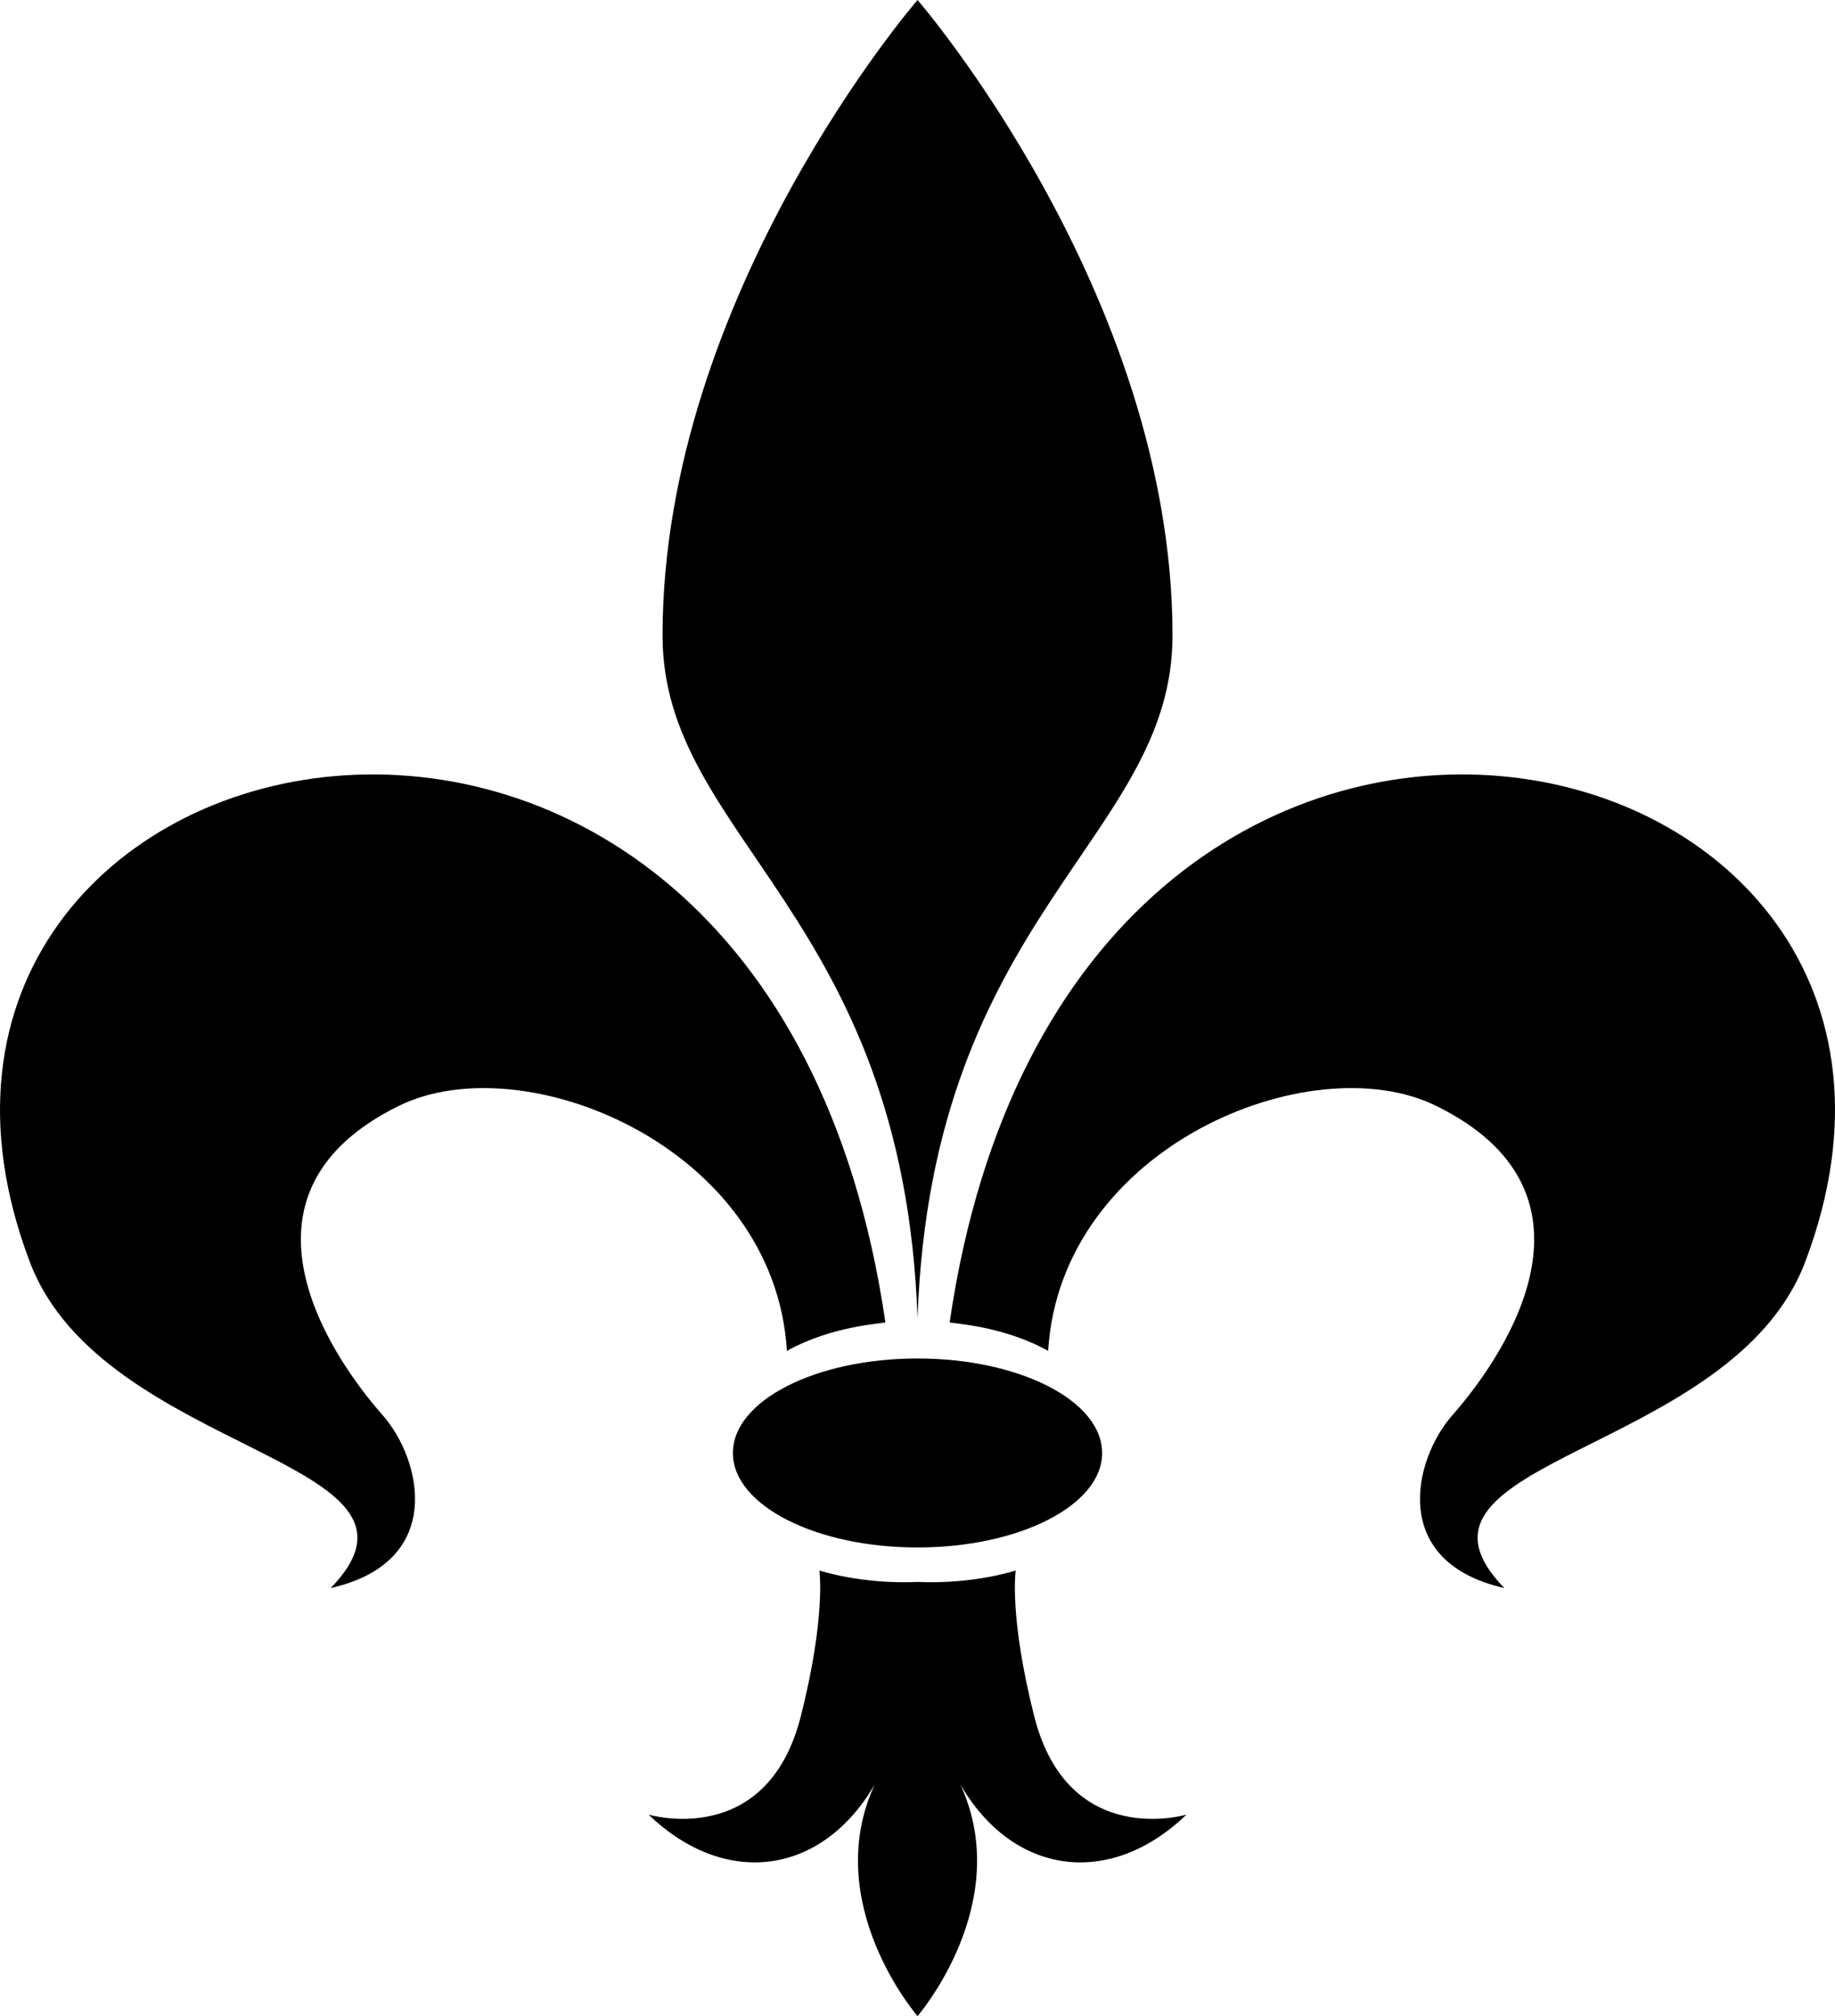 <?xml version="1.0" encoding="utf-8"?><!DOCTYPE svg PUBLIC "-//W3C//DTD SVG 1.0//EN" "http://www.w3.org/TR/2001/REC-SVG-20010904/DTD/svg10.dtd"><svg version="1.0" xmlns="http://www.w3.org/2000/svg" xmlns:xlink="http://www.w3.org/1999/xlink" x="0px" y="0px" viewBox="0 0 91.037 100" enable-background="new 0 0 91.037 100" xml:space="preserve"><path d="M45.52,0c0,0-12.65,14.596-12.65,31.526c0,10.076,11.946,13.775,12.65,33.852
	c0.704-20.077,12.65-23.776,12.65-33.852C58.17,14.596,45.52,0,45.52,0z"></path><path d="M43.925,65.589C37.938,24.554-8.834,35.374,1.48,62.595c3.641,9.608,21.144,9.757,14.928,16.173
	c5.733-1.298,4.498-6.392,2.581-8.567c-2.902-3.295-7.855-11.103,0.809-15.354c6.193-3.039,18.625,2.02,19.242,12.158
	C41.337,65.725,43.897,65.646,43.925,65.589z"></path><path d="M40.65,77.897c0,0,0.335,2.263-0.918,7.223c-1.68,6.646-7.553,4.887-7.553,4.887
	c3.776,3.637,8.577,3.045,11.217-1.495C40.672,94.406,45.52,100,45.52,100s4.847-5.594,2.124-11.488
	c2.641,4.54,7.44,5.132,11.217,1.495c0,0-5.873,1.76-7.554-4.887c-1.253-4.96-0.917-7.223-0.917-7.223s-2.06,0.69-4.87,0.569
	C42.708,78.588,40.65,77.897,40.65,77.897z"></path><path d="M54.678,72.069c0.005,2.586-4.091,4.684-9.15,4.687c-5.057,0.002-9.162-2.092-9.167-4.677
	c0-0.005,0-0.007,0-0.01c-0.005-2.586,4.091-4.685,9.149-4.687c5.058-0.003,9.163,2.092,9.167,4.678
	C54.678,72.063,54.678,72.066,54.678,72.069z"></path><path d="M47.114,65.589c5.987-41.035,52.758-30.215,42.443-2.994c-3.641,9.608-21.142,9.757-14.927,16.173
	c-5.734-1.298-4.498-6.392-2.58-8.567c2.901-3.295,7.855-11.103-0.809-15.354C65.048,51.807,52.617,56.865,52,67.004
	C49.701,65.725,47.142,65.646,47.114,65.589z"></path></svg>